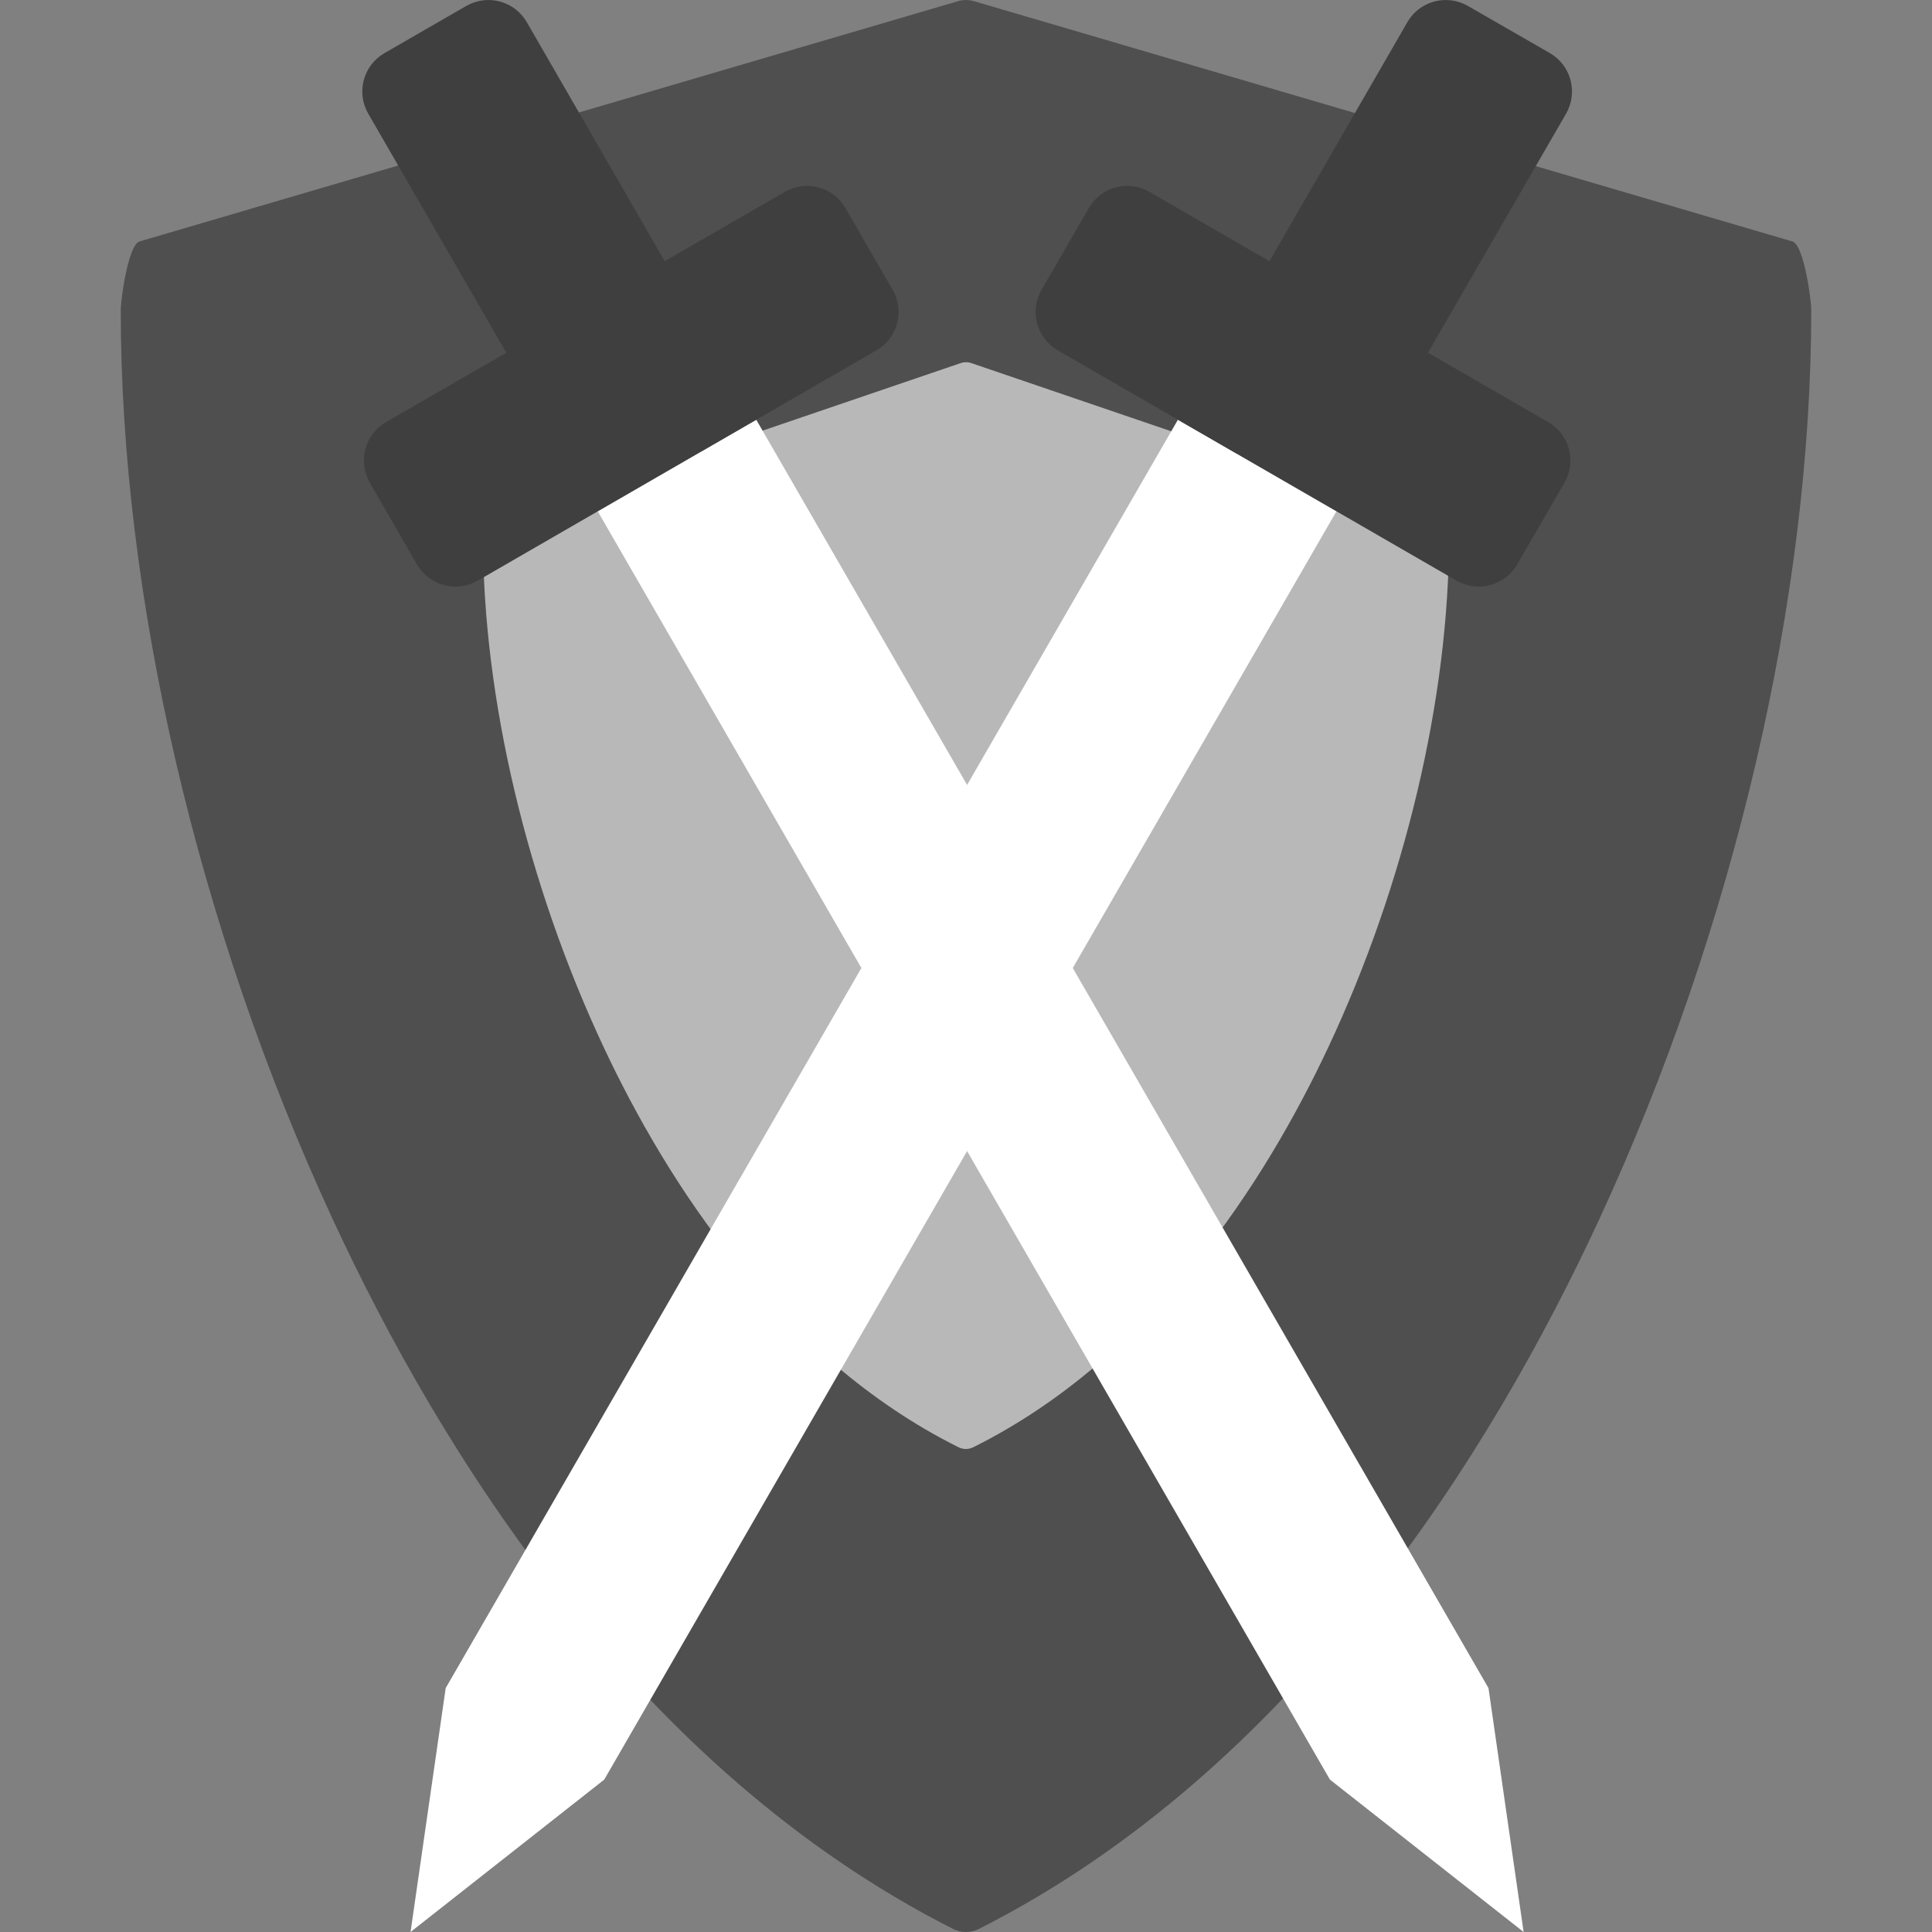 <svg xmlns="http://www.w3.org/2000/svg" width="16" height="16" version="1">
 <rect width="100%" height="100%" fill="#808080" stroke="none"/>
 <path style="fill:#4f4f4f" d="M 14.845,2 8.077,0.013 c -0.05,-0.017 -0.104,-0.017 -0.154,0 L 1.154,2 c -0.092,0.032 -0.154,0.475 -0.154,0.571 0,2.372 0.639,5.114 1.754,7.523 0.904,1.954 2.53,4.561 5.14,5.881 0.033,0.017 0.069,0.025 0.106,0.025 0.036,0 0.073,-0.008 0.106,-0.025 2.61,-1.321 4.236,-3.927 5.14,-5.881 1.115,-2.409 1.754,-5.151 1.754,-7.523 0,-0.096 -0.062,-0.539 -0.154,-0.571 z"/>
 <path style="fill:#b8b8b8" d="M 11.911,4.326 8.044,3.007 c -0.028,-0.01 -0.059,-0.01 -0.088,0 L 4.088,4.326 c -0.053,0.018 -0.088,0.066 -0.088,0.12 0,1.334 0.365,2.877 1.002,4.232 0.517,1.099 1.446,2.565 2.937,3.308 0.019,0.009 0.04,0.014 0.06,0.014 0.021,0 0.041,-0.005 0.06,-0.014 C 9.552,11.243 10.481,9.777 10.998,8.678 11.635,7.323 12,5.78 12,4.446 c 0,-0.054 -0.035,-0.102 -0.088,-0.12 z"/>
 <path style="fill:#ffffff" d="M 4.95,4.234 6.263,3.476 12.327,13.98 12.618,16 11.014,14.738 Z"/>
 <path style="fill:#3f3f3f" d="M 3.999,0.003 C 3.951,0.009 3.904,0.025 3.86,0.05 L 3.184,0.44 C 3.008,0.542 2.948,0.766 3.05,0.942 L 4.193,2.921 3.198,3.495 C 3.021,3.597 2.961,3.821 3.063,3.998 L 3.453,4.674 C 3.555,4.85 3.779,4.91 3.956,4.809 L 7.257,2.902 C 7.434,2.8 7.494,2.576 7.392,2.4 L 7.002,1.724 C 6.9,1.547 6.676,1.487 6.499,1.589 L 5.505,2.163 4.363,0.184 C 4.286,0.052 4.141,-0.015 3.999,0.003 Z"/>
 <path style="fill:#ffffff" d="M 11.068,4.234 9.755,3.476 3.691,13.98 3.4,16 5.004,14.738 Z"/>
 <path style="fill:#3f3f3f" d="m 12.02,0.003 c 0.047,0.006 0.094,0.022 0.138,0.047 l 0.676,0.389 c 0.177,0.102 0.237,0.326 0.135,0.503 l -1.143,1.979 0.995,0.574 c 0.177,0.102 0.237,0.326 0.135,0.503 L 12.565,4.674 C 12.463,4.85 12.239,4.91 12.063,4.809 L 8.761,2.902 C 8.585,2.8 8.524,2.576 8.626,2.4 L 9.017,1.724 C 9.118,1.547 9.343,1.487 9.519,1.589 l 0.994,0.574 1.142,-1.979 c 0.076,-0.132 0.222,-0.199 0.364,-0.181 z"/>
</svg>
